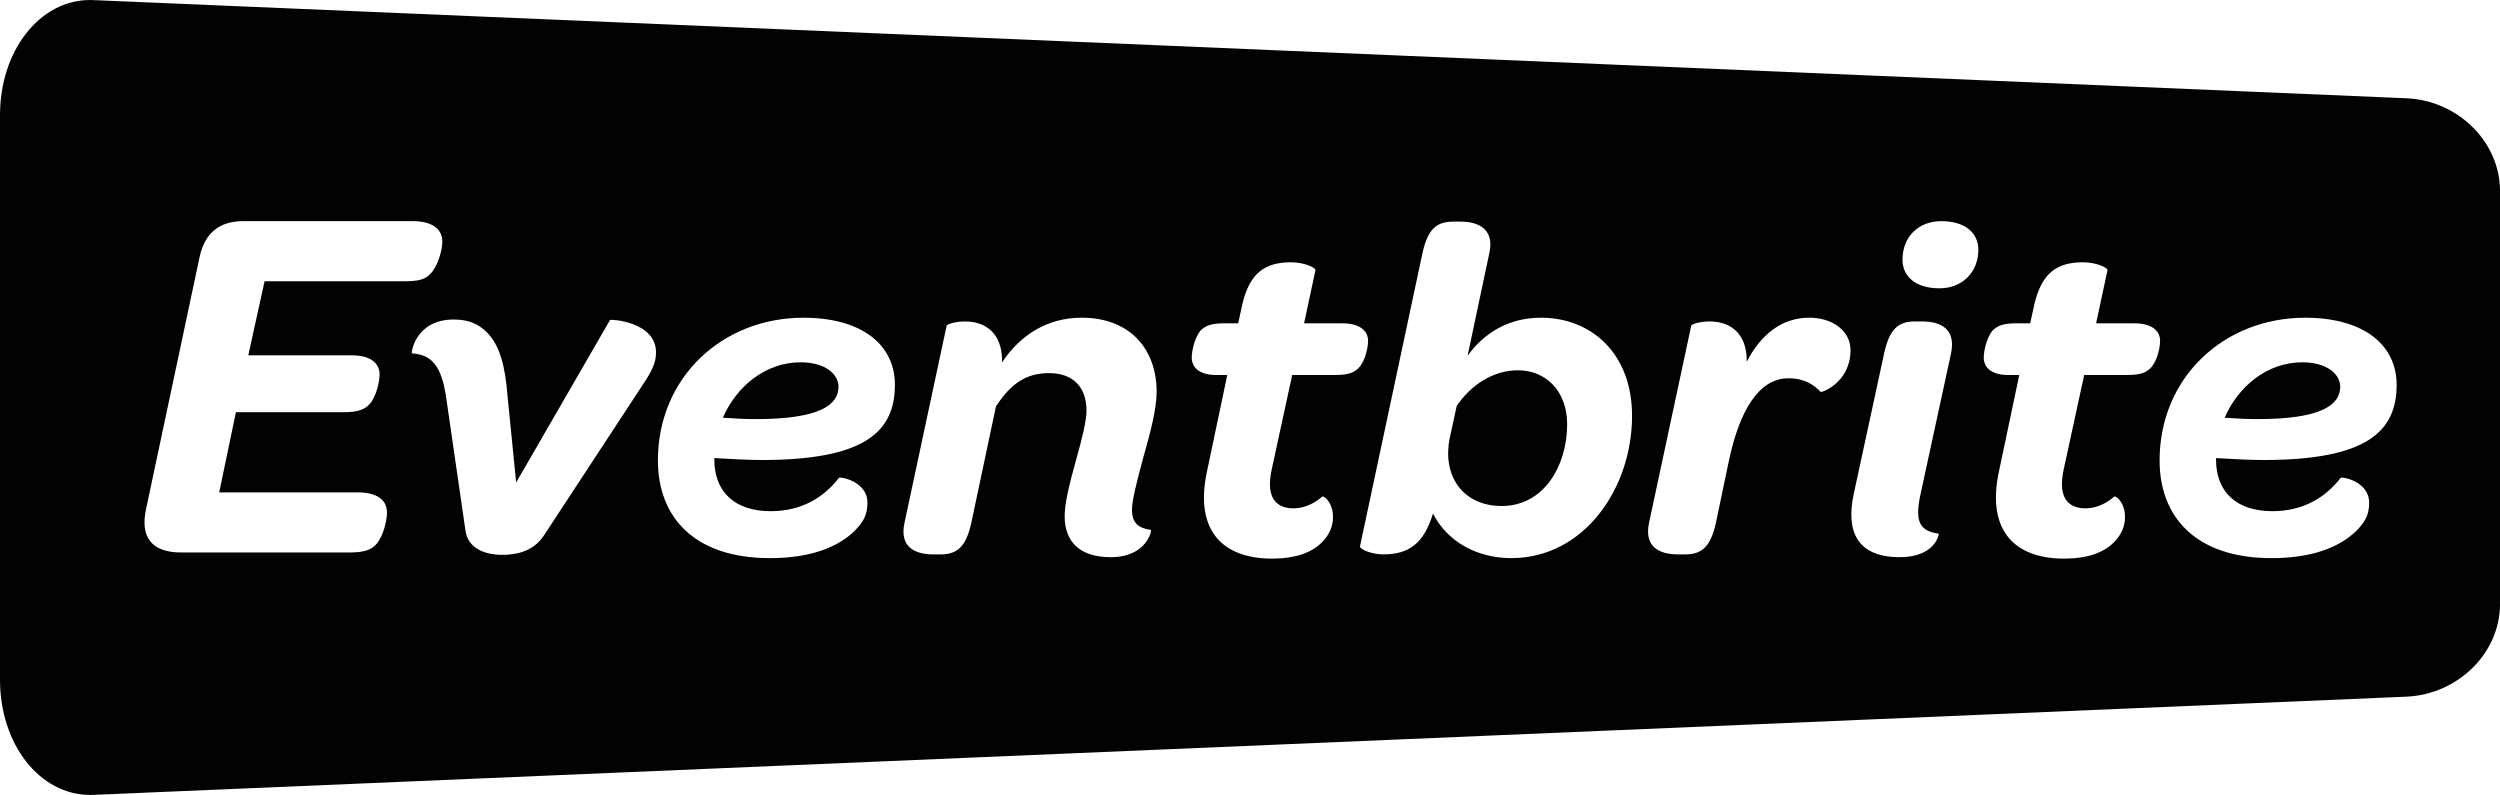 <?xml version="1.0" encoding="iso-8859-1"?>
<!DOCTYPE svg>
<svg version="1.1" xmlns="http://www.w3.org/2000/svg" xmlns:xlink="http://www.w3.org/1999/xlink" x="0px" y="0px"
	 width="116.422px" height="37.02px" viewBox="0 0 116.422 37.02" style="enable-background:new 0 0 116.422 37.02;"
	 xml:space="preserve">
<g>
	<path style="fill:#010202;" d="M70.686,17.244c-1.148,0-2.186,0.677-2.849,1.662l-0.332,1.532
		c-0.332,1.706,0.597,3.126,2.431,3.126c1.963,0,3.045-1.88,3.045-3.806C72.98,18.207,71.988,17.244,70.686,17.244z"/>
	<path style="fill:#010202;" d="M37.283,16.872c-1.634,0-2.98,1.115-3.62,2.581c0.574,0.043,1.081,0.064,1.544,0.064
		c3.003,0,3.841-0.678,3.841-1.51C39.049,17.441,38.453,16.872,37.283,16.872z"/>
	<path style="fill:#010202;" d="M107.217,16.872c-1.634,0-2.98,1.115-3.619,2.581c0.572,0.043,1.08,0.064,1.543,0.064
		c3.002,0,3.84-0.678,3.84-1.51C108.98,17.441,108.387,16.872,107.217,16.872z"/>
	<path style="fill:#010202;" d="M112.049,4.576L4.339,0.004L4.199,0C1.844,0,0,2.358,0,5.368v26.285
		c0,3.008,1.846,5.366,4.199,5.366l0.138-0.002l107.713-4.573c2.412-0.1,4.373-2.033,4.373-4.313V8.889
		C116.422,6.607,114.461,4.671,112.049,4.576z M16.397,16.548c0.838,0,1.28,0.352,1.28,0.896c0,0.329-0.154,1.05-0.486,1.399
		c-0.221,0.22-0.508,0.352-1.17,0.352h-5.034l-0.779,3.735h6.446c0.906,0,1.368,0.351,1.368,0.939c0,0.373-0.177,1.137-0.529,1.509
		c-0.243,0.241-0.553,0.351-1.259,0.351H8.442c-1.346,0-1.942-0.681-1.634-2.057L9.297,11.96c0.243-1.137,0.949-1.662,2.031-1.662
		h7.881c0.905,0,1.39,0.351,1.39,0.962c0,0.351-0.198,1.137-0.553,1.487c-0.242,0.263-0.529,0.352-1.258,0.352h-6.467l-0.759,3.449
		H16.397z M29.887,17.987L25.34,24.92c-0.508,0.788-1.347,0.918-1.943,0.918c-0.795,0-1.612-0.285-1.722-1.137l-0.882-6.08
		c-0.221-1.662-0.729-2.1-1.612-2.166c-0.044,0,0.155-1.575,1.943-1.575c0.662,0,1.126,0.176,1.545,0.592
		c0.596,0.59,0.861,1.553,0.971,3.018l0.397,3.979l4.371-7.566c0.022-0.043,2.142,0.065,2.142,1.51
		C30.55,16.894,30.373,17.266,29.887,17.987z M35.473,21.422c-0.663,0-1.39-0.044-2.208-0.089v0.066
		c0,1.486,0.927,2.406,2.626,2.406c1.435,0,2.474-0.636,3.179-1.554c0.044-0.064,1.325,0.154,1.325,1.16
		c0,0.567-0.176,0.875-0.596,1.312c-0.817,0.788-2.097,1.268-3.951,1.268c-3.532,0-5.21-1.923-5.21-4.548
		c0-3.87,3.002-6.647,6.777-6.647c2.736,0,4.26,1.269,4.26,3.126C41.676,20.109,40.263,21.422,35.473,21.422z M53.597,24.679
		c0.045,0-0.175,1.268-1.876,1.268c-1.456,0-2.141-0.742-2.141-1.902c0-0.611,0.198-1.421,0.53-2.623
		c0.287-1.006,0.487-1.839,0.487-2.297c0-1.093-0.619-1.749-1.745-1.749c-1.082,0-1.788,0.502-2.472,1.552l-1.148,5.424
		c-0.243,1.094-0.64,1.466-1.435,1.466h-0.33c-0.84,0-1.59-0.328-1.347-1.466l1.964-9.185c0.022-0.065,0.375-0.197,0.861-0.197
		c0.883,0,1.744,0.481,1.722,1.902c0.861-1.29,2.119-2.077,3.708-2.077c2.208,0,3.488,1.421,3.488,3.455
		c0,0.767-0.265,1.814-0.641,3.128c-0.286,1.071-0.507,1.923-0.507,2.36C52.715,24.351,53.001,24.592,53.597,24.679z M62.186,17.463
		h-2.01l-0.949,4.374c-0.287,1.29,0.154,1.836,1.016,1.836c0.553,0,1.039-0.283,1.324-0.546c0.088-0.064,0.509,0.285,0.509,0.941
		c0,0.458-0.177,0.853-0.53,1.202c-0.484,0.48-1.259,0.744-2.296,0.744c-2.473,0-3.598-1.466-3.045-4.047l0.948-4.504h-0.529
		c-0.708,0-1.126-0.307-1.126-0.809c0-0.307,0.133-0.963,0.441-1.292c0.221-0.196,0.463-0.306,1.083-0.306h0.639l0.132-0.611
		c0.31-1.575,0.949-2.231,2.317-2.231c0.664,0,1.17,0.263,1.148,0.372l-0.529,2.472h1.81c0.75,0,1.171,0.329,1.171,0.81
		c0,0.306-0.134,0.984-0.465,1.29C63.045,17.354,62.781,17.463,62.186,17.463z M70.376,25.991c-1.59,0-2.981-0.765-3.644-2.077
		c-0.42,1.378-1.104,1.903-2.316,1.903c-0.596,0-1.105-0.263-1.083-0.373l2.905-13.636c0.242-1.116,0.641-1.487,1.436-1.487h0.354
		c0.815,0,1.588,0.349,1.324,1.487l-1.008,4.758c0.795-1.093,1.943-1.771,3.42-1.771c2.318,0,4.239,1.641,4.239,4.57
		C76.004,22.733,73.775,25.991,70.376,25.991z M84.785,18.25c-0.309-0.329-0.75-0.634-1.5-0.634c-1.391,0-2.273,1.53-2.76,3.783
		l-0.618,2.952c-0.242,1.094-0.64,1.466-1.435,1.466h-0.332c-0.839,0-1.588-0.328-1.347-1.466l1.966-9.185
		c0.021-0.065,0.375-0.197,0.86-0.197c0.884,0,1.744,0.481,1.723,1.882c0.661-1.29,1.654-2.057,2.913-2.057
		c1.082,0,1.921,0.612,1.921,1.508C86.177,17.812,84.831,18.293,84.785,18.25z M90.857,16.457l-1.435,6.626
		c-0.245,1.182-0.046,1.641,0.86,1.771c0.021,0.021-0.155,1.093-1.811,1.093c-2.009,0-2.517-1.225-2.143-2.951l1.414-6.54
		c0.244-1.116,0.64-1.487,1.434-1.487h0.332C90.35,14.969,91.1,15.297,90.857,16.457z M90.318,13.426
		c-1.104,0-1.721-0.547-1.721-1.334c0-1.05,0.728-1.793,1.811-1.793c1.104,0,1.721,0.548,1.721,1.334
		C92.128,12.66,91.4,13.426,90.318,13.426z M99.068,17.463h-2.01l-0.949,4.374c-0.287,1.29,0.156,1.836,1.017,1.836
		c0.552,0,1.039-0.283,1.324-0.546c0.088-0.064,0.509,0.285,0.509,0.941c0,0.458-0.178,0.853-0.532,1.202
		c-0.483,0.48-1.257,0.744-2.294,0.744c-2.472,0-3.599-1.466-3.047-4.047l0.949-4.504h-0.529c-0.707,0-1.125-0.307-1.125-0.809
		c0-0.307,0.131-0.963,0.441-1.292c0.22-0.196,0.462-0.306,1.08-0.306h0.641l0.134-0.611c0.31-1.575,0.947-2.231,2.317-2.231
		c0.663,0,1.171,0.263,1.148,0.372l-0.529,2.472h1.809c0.751,0,1.171,0.329,1.171,0.81c0,0.306-0.132,0.984-0.464,1.29
		C99.93,17.354,99.666,17.463,99.068,17.463z M105.404,21.422c-0.661,0-1.389-0.044-2.206-0.089v0.066
		c0,1.486,0.925,2.406,2.625,2.406c1.435,0,2.474-0.636,3.179-1.554c0.046-0.064,1.326,0.154,1.326,1.16
		c0,0.567-0.176,0.875-0.596,1.312c-0.818,0.788-2.099,1.268-3.951,1.268c-3.534,0-5.211-1.923-5.211-4.548
		c0-3.87,3.004-6.647,6.777-6.647c2.737,0,4.262,1.269,4.262,3.126C111.609,20.109,110.195,21.422,105.404,21.422z"/>
</g>
</svg>
